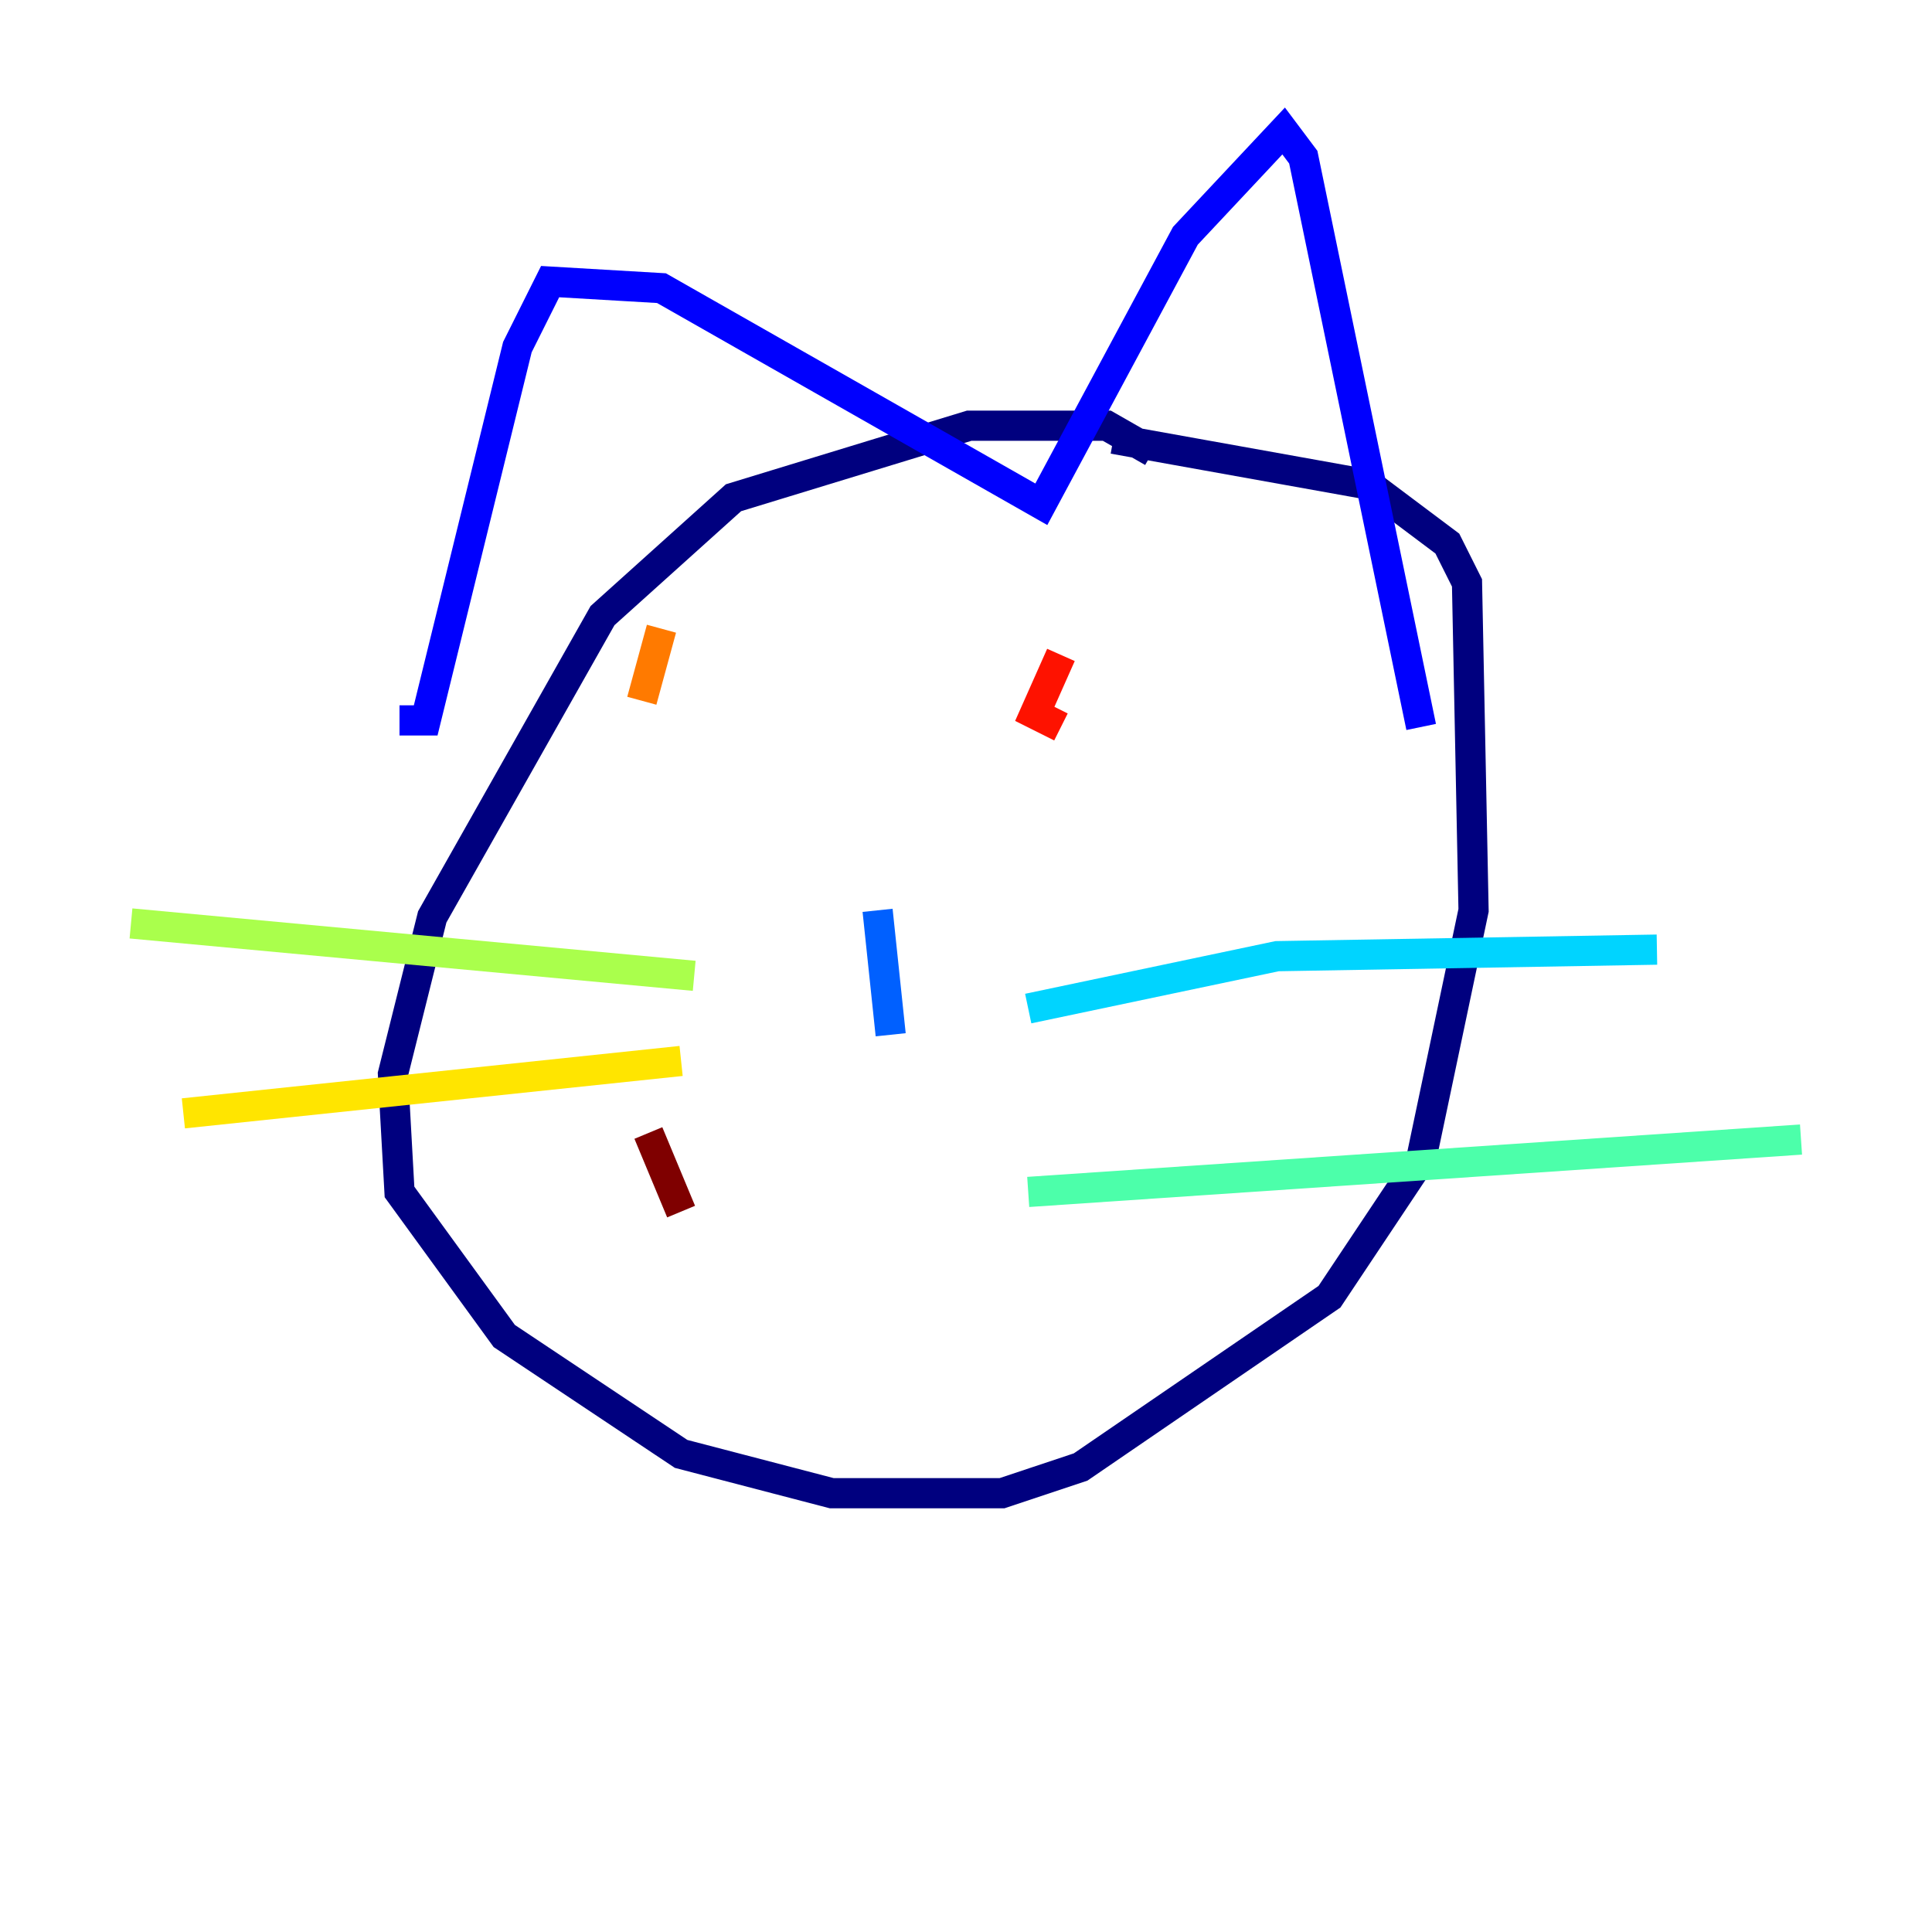 <?xml version="1.0" encoding="utf-8" ?>
<svg baseProfile="tiny" height="128" version="1.2" viewBox="0,0,128,128" width="128" xmlns="http://www.w3.org/2000/svg" xmlns:ev="http://www.w3.org/2001/xml-events" xmlns:xlink="http://www.w3.org/1999/xlink"><defs /><polyline fill="none" points="76.366,29.939 73.329,28.203 64.217,28.203 48.597,32.976 39.919,40.786 28.637,60.746 26.034,71.159 26.468,78.969 33.41,88.515 45.125,96.325 55.105,98.929 66.386,98.929 71.593,97.193 88.081,85.912 94.156,76.8 97.627,60.312 97.193,38.617 95.891,36.014 90.685,32.108 73.763,29.071" stroke="#00007f" stroke-width="2" /><polyline fill="none" points="26.468,47.729 28.203,47.729 34.278,22.997 36.447,18.658 43.824,19.091 68.99,33.41 78.536,15.62 85.044,8.678 86.346,10.414 94.156,48.163" stroke="#0000fe" stroke-width="2" /><polyline fill="none" points="58.142,60.312 59.01,68.556" stroke="#0060ff" stroke-width="2" /><polyline fill="none" points="68.122,66.82 84.61,63.349 109.776,62.915" stroke="#00d4ff" stroke-width="2" /><polyline fill="none" points="68.122,78.969 119.322,75.498" stroke="#4cffaa" stroke-width="2" /><polyline fill="none" points="45.993,64.651 8.678,61.18" stroke="#aaff4c" stroke-width="2" /><polyline fill="none" points="45.125,70.291 12.149,73.763" stroke="#ffe500" stroke-width="2" /><polyline fill="none" points="43.824,41.654 42.522,46.427" stroke="#ff7a00" stroke-width="2" /><polyline fill="none" points="70.291,43.39 68.556,47.295 70.291,48.163" stroke="#fe1200" stroke-width="2" /><polyline fill="none" points="42.956,75.064 45.125,80.271" stroke="#7f0000" stroke-width="2" /></svg>
